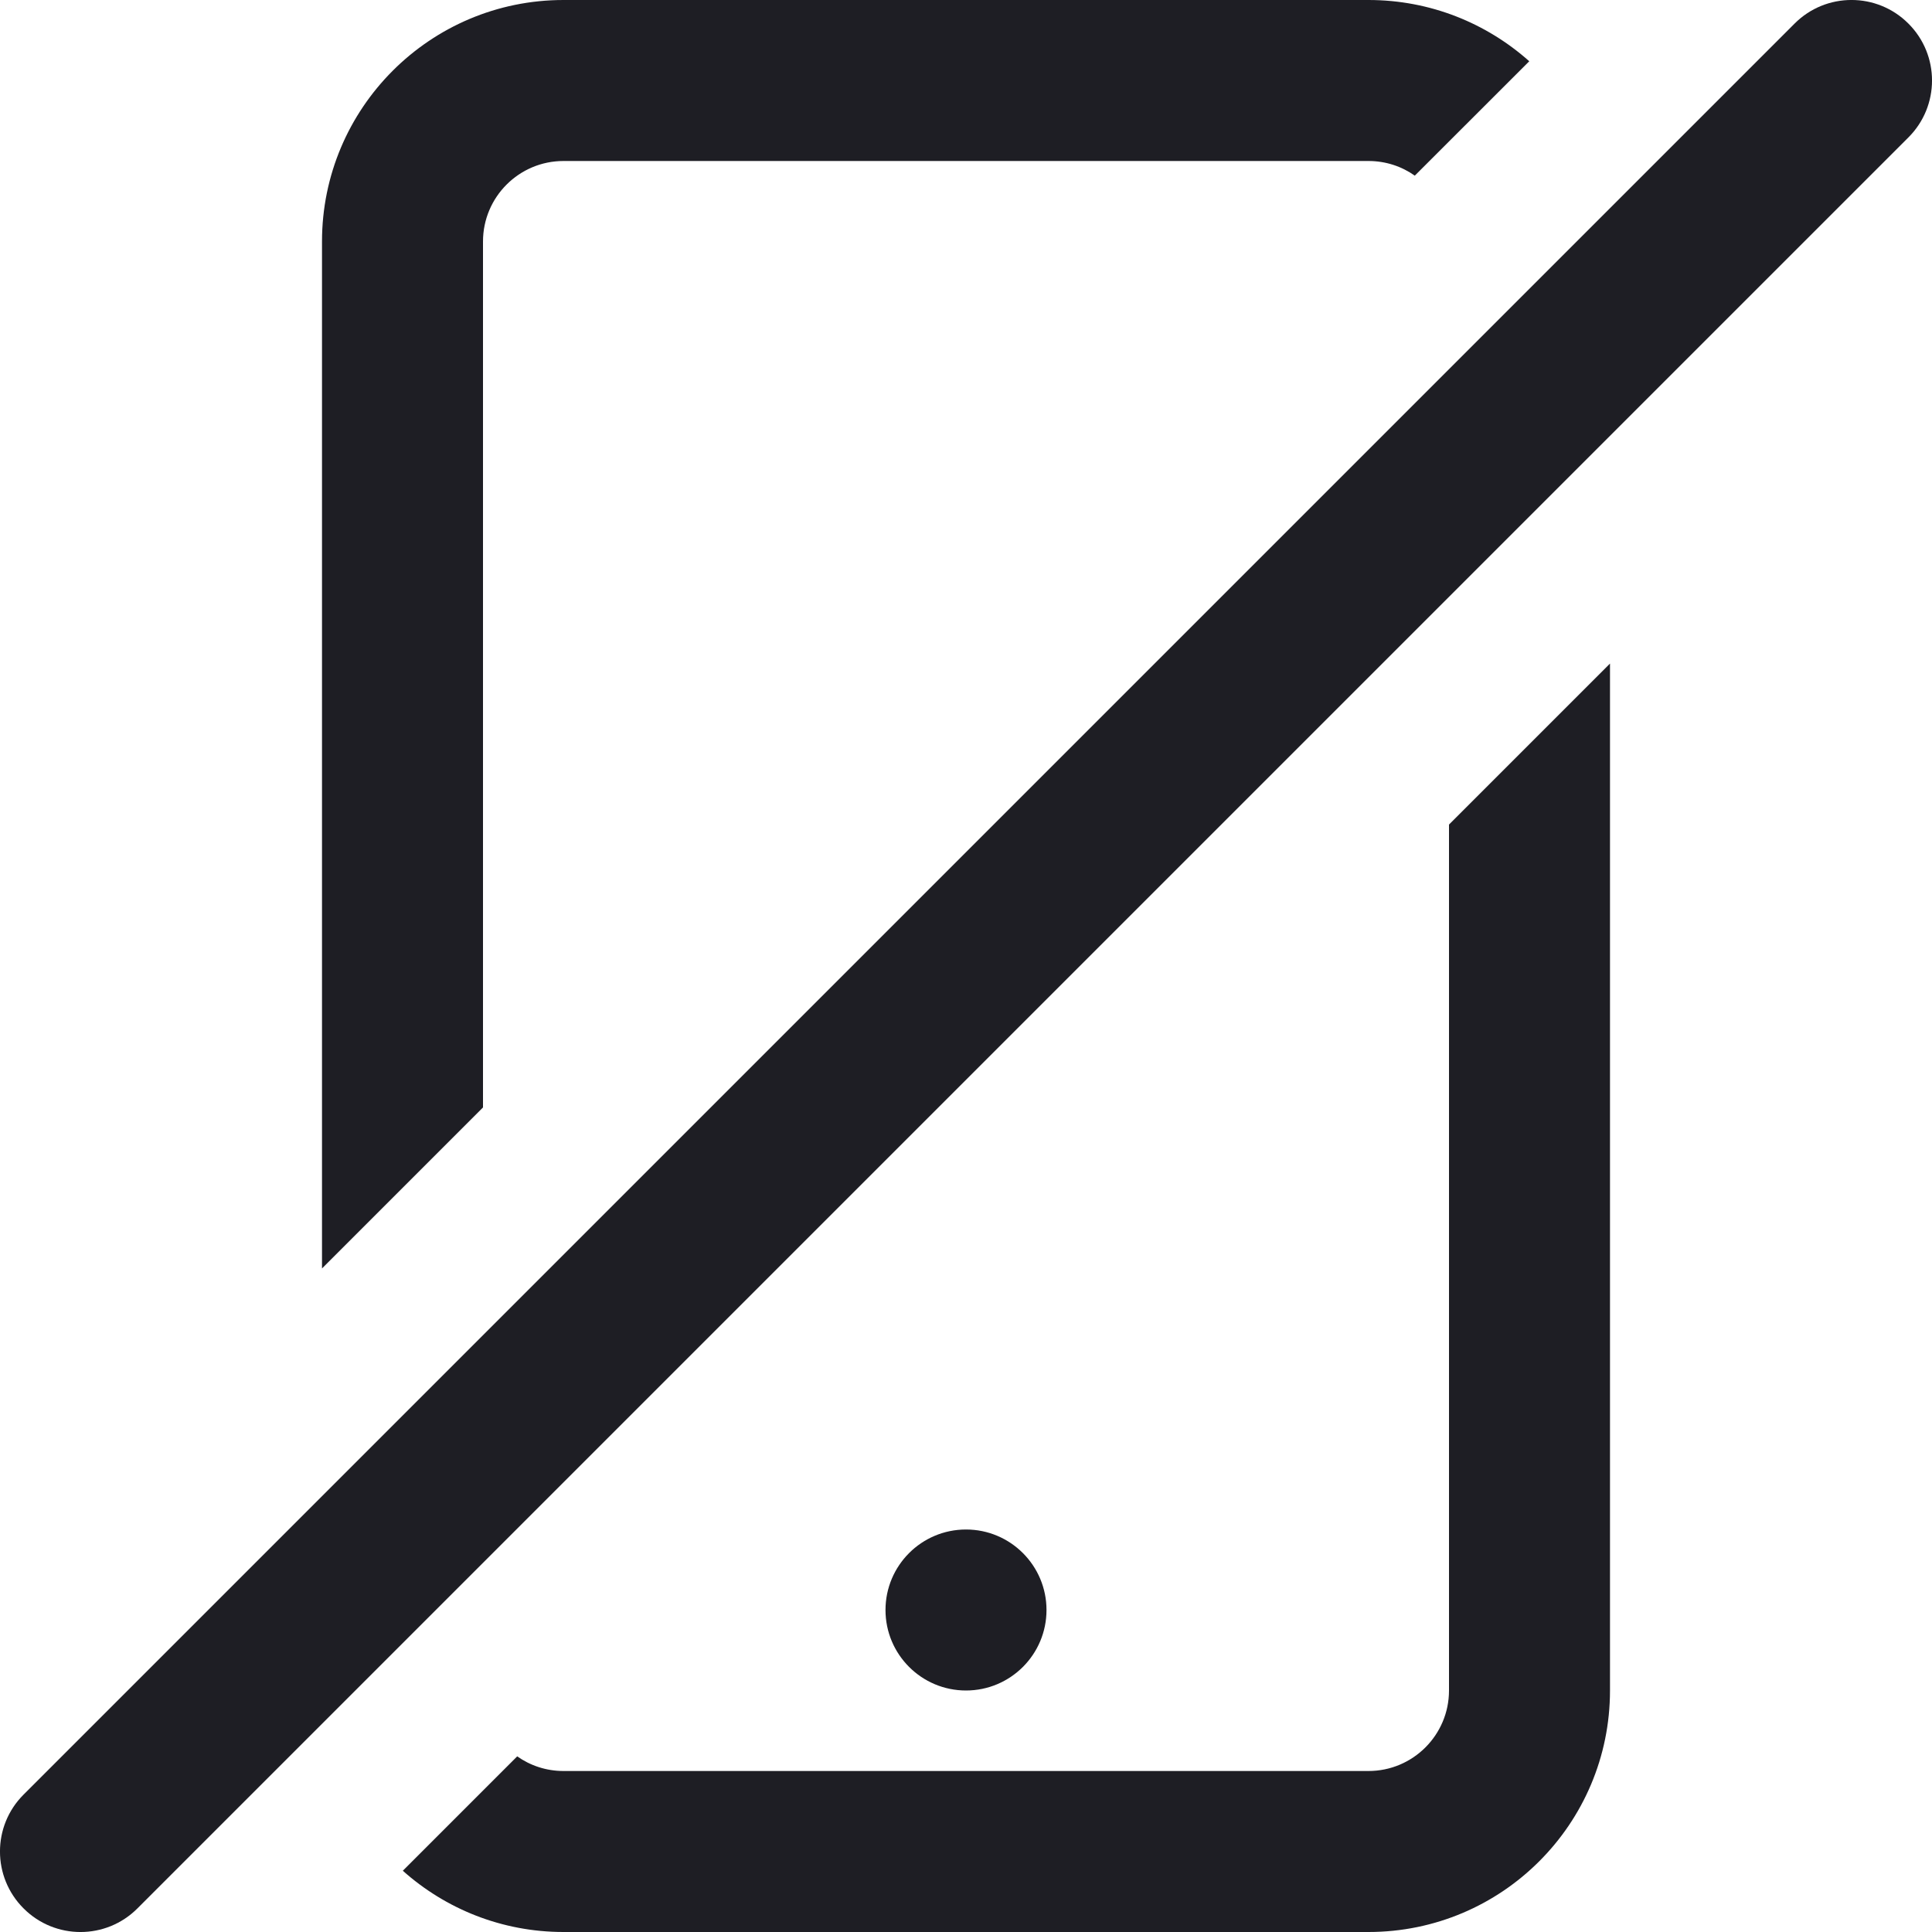 <svg id="meteor-icon-kit__regular-mobile-slash" viewBox="0 0 24 24" fill="none" xmlns="http://www.w3.org/2000/svg"><g clip-path="url(#clip0_1828_5602)"><path d="M23.707 1.707C24.098 1.317 24.098 0.683 23.707 0.293C23.317 -0.098 22.683 -0.098 22.293 0.293L0.293 22.293C-0.098 22.683 -0.098 23.317 0.293 23.707C0.683 24.098 1.317 24.098 1.707 23.707L2.706 22.708C2.706 22.708 2.707 22.707 2.707 22.707L22.707 2.707C22.707 2.707 22.707 2.707 22.707 2.707L23.707 1.707Z" fill="#1E1E24"/><path d="M4 3V15.757L6 13.757V3C6 2.448 6.448 2 7 2H17C17.214 2 17.413 2.067 17.575 2.182L18.997 0.761C18.466 0.288 17.767 1.49012e-08 17 1.49012e-08H7C5.343 1.49012e-08 4 1.343 4 3Z" fill="#1E1E24"/><path d="M18 10.243L20 8.243V21C20 22.657 18.657 24 17 24H7C6.233 24 5.534 23.712 5.004 23.239L6.425 21.818C6.587 21.933 6.786 22 7 22H17C17.552 22 18 21.552 18 21V10.243Z" fill="#1E1E24"/><path d="M13 20C13 19.448 12.552 19 12 19C11.448 19 11 19.448 11 20C11 20.552 11.448 21 12 21C12.552 21 13 20.552 13 20Z" fill="#1E1E24"/></g><defs><clipPath id="clip0_1828_5602"><rect width="24" height="24" fill="white"/></clipPath></defs></svg>